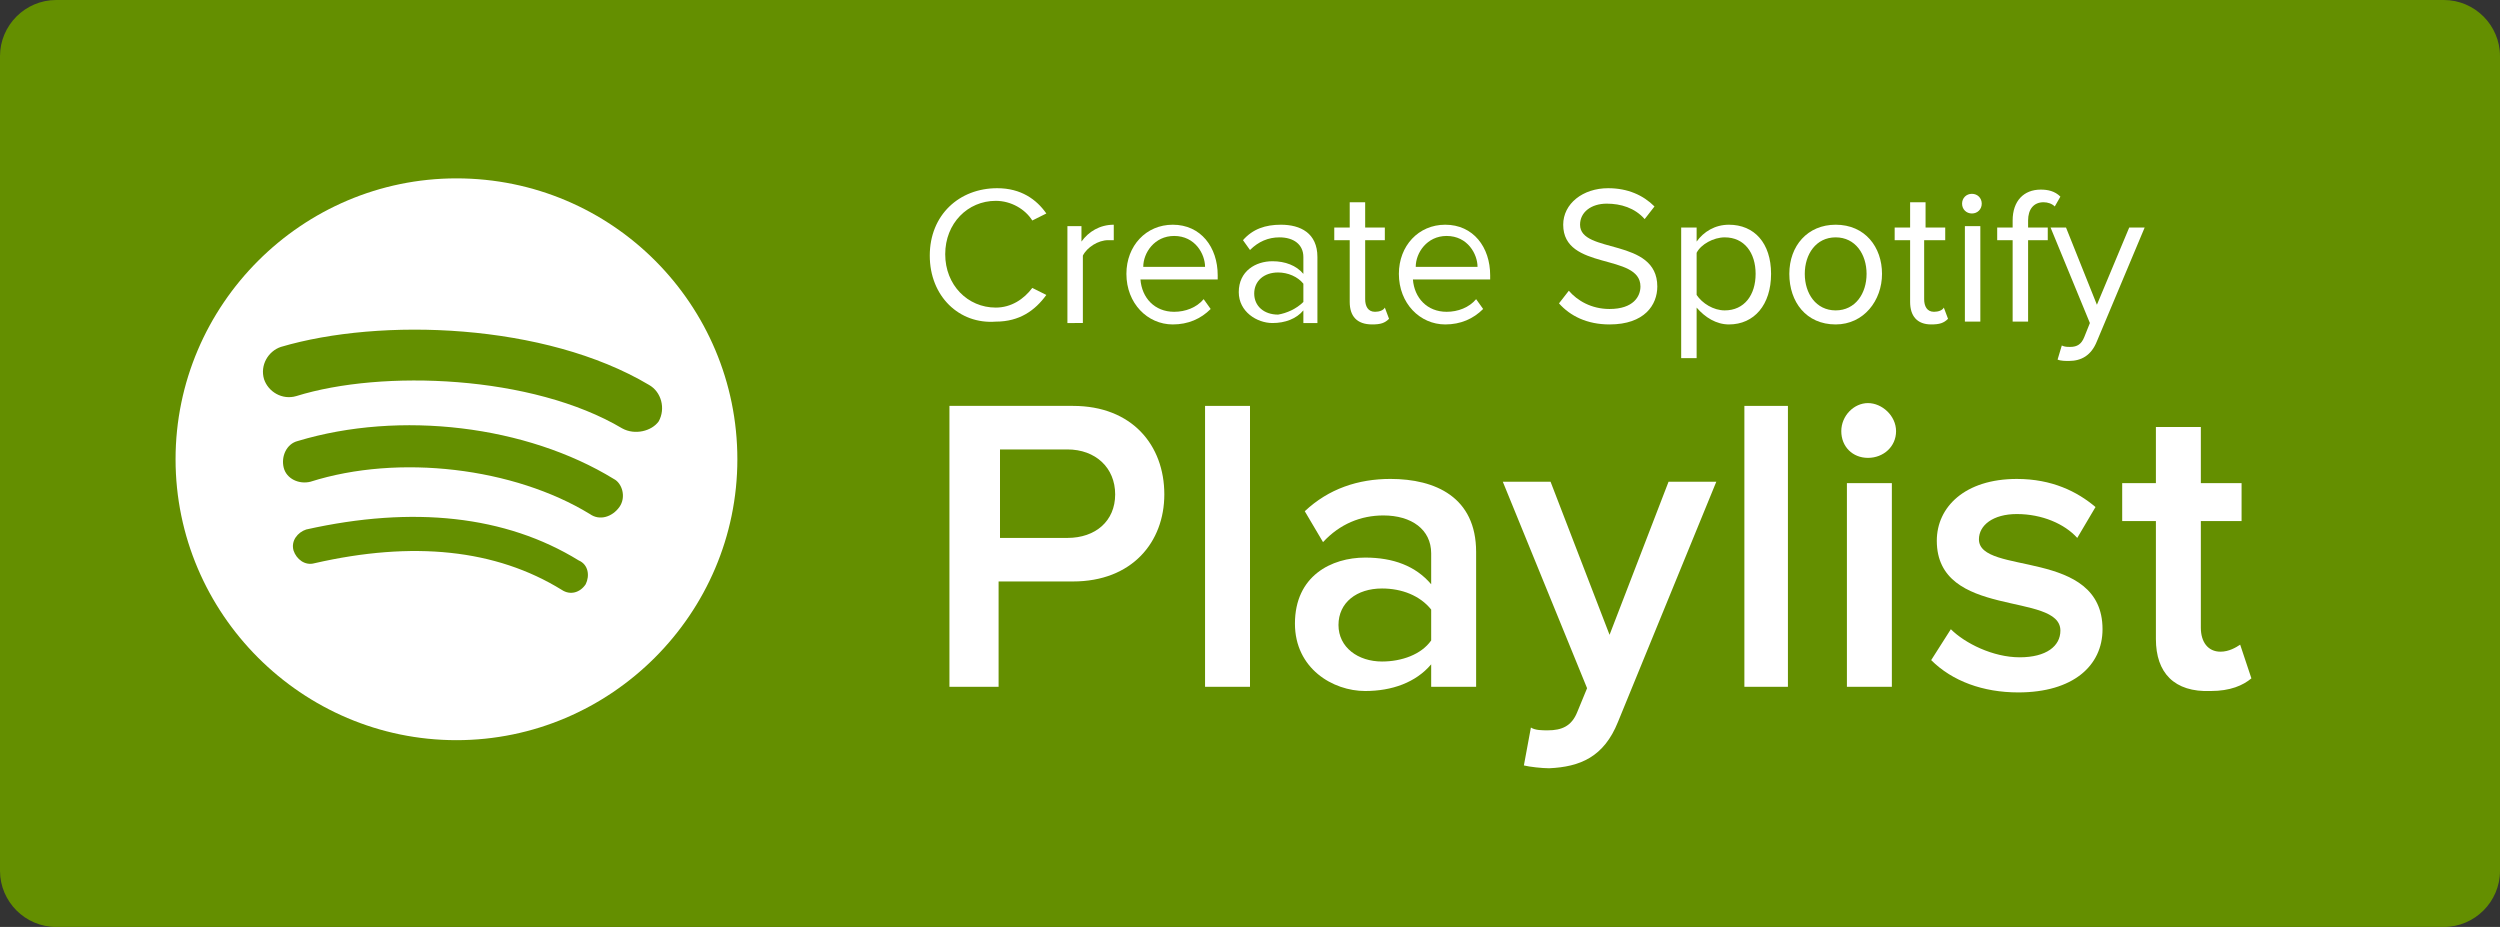 <?xml version="1.0" encoding="utf-8"?>
<!-- Generator: Adobe Illustrator 17.1.0, SVG Export Plug-In . SVG Version: 6.00 Build 0)  -->
<!DOCTYPE svg PUBLIC "-//W3C//DTD SVG 1.1//EN" "http://www.w3.org/Graphics/SVG/1.1/DTD/svg11.dtd">
<svg version="1.1" id="Layer_1" xmlns="http://www.w3.org/2000/svg" xmlns:xlink="http://www.w3.org/1999/xlink" x="0px" y="0px"
	 viewBox="0 0 178 66" enable-background="new 0 0 178 66" xml:space="preserve">
<rect x="0" y="0" width="178" height="66" fill="#333333" stroke="none"/>
<g>
	<path fill="#648F00" d="M178,62c0,2.2-1.8,4-4,4H4c-2.2,0-4-1.8-4-4V4c0-2.2,1.8-4,4-4h170c2.2,0,4,1.8,4,4V62z"/>
	<g>
		<path fill="#FFFFFF" d="M66.2,18.2c0-2.9,2.1-4.8,4.8-4.8c1.7,0,2.8,0.8,3.5,1.8l-1,0.5c-0.5-0.8-1.5-1.4-2.6-1.4
			c-2,0-3.6,1.6-3.6,3.8c0,2.2,1.6,3.8,3.6,3.8c1.1,0,2-0.6,2.6-1.4l1,0.5c-0.8,1.1-1.9,1.9-3.6,1.9C68.3,23.1,66.2,21.1,66.2,18.2z
			"/>
		<path fill="#FFFFFF" d="M76,22.9v-6.8h1v1.1c0.5-0.7,1.3-1.2,2.3-1.2v1.1c-0.1,0-0.3,0-0.4,0c-0.7,0-1.5,0.5-1.8,1.1v4.8H76z"/>
		<path fill="#FFFFFF" d="M80.2,19.5c0-2,1.4-3.5,3.3-3.5c2,0,3.2,1.6,3.2,3.6v0.3h-5.5c0.1,1.3,1,2.3,2.4,2.3
			c0.8,0,1.6-0.3,2.1-0.9l0.5,0.7c-0.7,0.7-1.6,1.1-2.7,1.1C81.7,23.1,80.2,21.6,80.2,19.5z M83.6,16.8c-1.4,0-2.2,1.2-2.2,2.2h4.4
			C85.8,18.1,85.1,16.8,83.6,16.8z"/>
		<path fill="#FFFFFF" d="M92.8,22.9v-0.8c-0.5,0.6-1.3,0.9-2.2,0.9c-1.1,0-2.4-0.8-2.4-2.2c0-1.5,1.2-2.2,2.4-2.2
			c0.9,0,1.7,0.3,2.2,0.9v-1.2c0-0.9-0.7-1.4-1.7-1.4c-0.8,0-1.5,0.3-2.1,0.9l-0.5-0.7c0.7-0.8,1.6-1.1,2.7-1.1
			c1.4,0,2.6,0.6,2.6,2.3v4.7H92.8z M92.8,21.5v-1.3c-0.4-0.5-1.1-0.8-1.8-0.8c-1,0-1.7,0.6-1.7,1.5c0,0.9,0.7,1.5,1.7,1.5
			C91.6,22.3,92.3,22,92.8,21.5z"/>
		<path fill="#FFFFFF" d="M96.1,21.5v-4.4H95v-0.9h1.1v-1.8h1.1v1.8h1.4v0.9h-1.4v4.2c0,0.5,0.2,0.9,0.7,0.9c0.3,0,0.6-0.1,0.7-0.3
			l0.3,0.8c-0.3,0.3-0.6,0.4-1.2,0.4C96.6,23.1,96.1,22.5,96.1,21.5z"/>
		<path fill="#FFFFFF" d="M99.6,19.5c0-2,1.4-3.5,3.3-3.5c2,0,3.2,1.6,3.2,3.6v0.3h-5.5c0.1,1.3,1,2.3,2.4,2.3
			c0.8,0,1.6-0.3,2.1-0.9l0.5,0.7c-0.7,0.7-1.6,1.1-2.7,1.1C101.1,23.1,99.6,21.6,99.6,19.5z M103,16.8c-1.4,0-2.2,1.2-2.2,2.2h4.4
			C105.2,18.1,104.5,16.8,103,16.8z"/>
		<path fill="#FFFFFF" d="M111,21.6l0.7-0.9c0.6,0.7,1.6,1.3,2.9,1.3c1.7,0,2.2-0.9,2.2-1.6c0-2.4-5.5-1.1-5.5-4.4
			c0-1.5,1.4-2.6,3.2-2.6c1.4,0,2.5,0.5,3.3,1.3l-0.7,0.9c-0.7-0.8-1.7-1.1-2.7-1.1c-1.1,0-1.9,0.6-1.9,1.5c0,2.1,5.5,0.9,5.5,4.4
			c0,1.3-0.9,2.7-3.4,2.7C113,23.1,111.8,22.5,111,21.6z"/>
		<path fill="#FFFFFF" d="M120.8,21.9v3.6h-1.1v-9.3h1.1v1c0.5-0.7,1.3-1.2,2.3-1.2c1.8,0,3,1.3,3,3.5c0,2.2-1.2,3.6-3,3.6
			C122.2,23.1,121.4,22.6,120.8,21.9z M125,19.5c0-1.5-0.8-2.6-2.2-2.6c-0.8,0-1.7,0.5-2,1.1V21c0.4,0.6,1.2,1.1,2,1.1
			C124.2,22.1,125,21,125,19.5z"/>
		<path fill="#FFFFFF" d="M127.4,19.5c0-2,1.3-3.5,3.3-3.5c2.1,0,3.3,1.6,3.3,3.5s-1.3,3.6-3.3,3.6
			C128.6,23.1,127.4,21.5,127.4,19.5z M132.9,19.5c0-1.4-0.8-2.6-2.2-2.6c-1.4,0-2.2,1.2-2.2,2.6c0,1.4,0.8,2.6,2.2,2.6
			C132.1,22.1,132.9,20.9,132.9,19.5z"/>
		<path fill="#FFFFFF" d="M136,21.5v-4.4h-1.1v-0.9h1.1v-1.8h1.1v1.8h1.4v0.9H137v4.2c0,0.5,0.2,0.9,0.7,0.9c0.3,0,0.6-0.1,0.7-0.3
			l0.3,0.8c-0.3,0.3-0.6,0.4-1.2,0.4C136.5,23.1,136,22.5,136,21.5z"/>
		<path fill="#FFFFFF" d="M139.7,14.5c0-0.4,0.3-0.7,0.7-0.7s0.7,0.3,0.7,0.7s-0.3,0.7-0.7,0.7S139.7,14.9,139.7,14.5z M139.9,22.9
			v-6.8h1.1v6.8H139.9z"/>
		<path fill="#FFFFFF" d="M143.3,22.9v-5.8h-1.1v-0.9h1.1v-0.5c0-1.4,0.8-2.2,2-2.2c0.5,0,1,0.1,1.4,0.5l-0.4,0.7
			c-0.2-0.2-0.5-0.3-0.8-0.3c-0.7,0-1.1,0.5-1.1,1.3v0.5h1.4v0.9h-1.4v5.8H143.3z"/>
		<path fill="#FFFFFF" d="M146.8,24.6c0.2,0.1,0.4,0.1,0.6,0.1c0.5,0,0.8-0.2,1-0.7l0.4-1l-2.8-6.8h1.1l2.2,5.5l2.3-5.5h1.1
			l-3.4,8.1c-0.4,1-1.1,1.4-2,1.4c-0.2,0-0.6,0-0.8-0.1L146.8,24.6z"/>
		<path fill="#FFFFFF" d="M67.6,48.9v-20h8.8c4.2,0,6.5,2.8,6.5,6.3c0,3.4-2.3,6.2-6.5,6.2h-5.3v7.5H67.6z M79.4,35.2
			c0-1.9-1.4-3.2-3.4-3.2h-4.8v6.3H76C78,38.3,79.4,37.1,79.4,35.2z"/>
		<path fill="#FFFFFF" d="M85.8,48.9v-20H89v20H85.8z"/>
		<path fill="#FFFFFF" d="M101.9,48.9v-1.6c-1.1,1.3-2.8,1.9-4.7,1.9c-2.3,0-5-1.6-5-4.8c0-3.4,2.6-4.7,5-4.7c2,0,3.6,0.6,4.7,1.9
			v-2.2c0-1.7-1.4-2.7-3.4-2.7c-1.6,0-3.1,0.6-4.3,1.9l-1.3-2.2c1.7-1.6,3.8-2.3,6.1-2.3c3.2,0,6.1,1.3,6.1,5.2v9.6H101.9z
			 M101.9,45.6v-2.2c-0.8-1-2.1-1.5-3.5-1.5c-1.8,0-3.1,1-3.1,2.6c0,1.6,1.4,2.6,3.1,2.6C99.8,47.1,101.2,46.6,101.9,45.6z"/>
		<path fill="#FFFFFF" d="M109,51.8c0.3,0.2,0.8,0.2,1.2,0.2c1,0,1.7-0.3,2.1-1.3l0.7-1.7l-6-14.7h3.4l4.2,10.9l4.2-10.9h3.4
			l-7,17.1c-1,2.5-2.7,3.2-4.9,3.3c-0.5,0-1.4-0.1-1.8-0.2L109,51.8z"/>
		<path fill="#FFFFFF" d="M124.2,48.9v-20h3.1v20H124.2z"/>
		<path fill="#FFFFFF" d="M131.1,30.7c0-1.1,0.9-2,1.9-2s2,0.9,2,2s-0.9,1.9-2,1.9S131.1,31.8,131.1,30.7z M131.5,48.9V34.4h3.2
			v14.5H131.5z"/>
		<path fill="#FFFFFF" d="M137.5,47l1.4-2.2c1,1,3,2,4.9,2c1.9,0,2.9-0.8,2.9-1.9c0-2.8-8.8-0.8-8.8-6.4c0-2.4,2-4.4,5.7-4.4
			c2.5,0,4.3,0.9,5.6,2l-1.3,2.2c-0.9-1-2.5-1.7-4.3-1.7c-1.7,0-2.7,0.8-2.7,1.8c0,2.6,8.8,0.6,8.8,6.4c0,2.6-2.1,4.5-6,4.5
			C141.2,49.3,139,48.5,137.5,47z"/>
		<path fill="#FFFFFF" d="M153.5,45.5v-8.4h-2.4v-2.7h2.4v-4h3.2v4h2.9v2.7h-2.9v7.6c0,1,0.5,1.7,1.4,1.7c0.6,0,1.1-0.3,1.4-0.5
			l0.8,2.4c-0.6,0.5-1.5,0.9-2.9,0.9C154.8,49.3,153.5,47.9,153.5,45.5z"/>
	</g>
	<g>
		<g>
			<g>
				<path fill="#FFFFFF" d="M32.5,12.7c-11,0-20,9-20,20c0,11,9,20,20,20c11,0,20-9,20-20C52.5,21.7,43.6,12.7,32.5,12.7z
					 M41.7,41.6c-0.4,0.6-1.1,0.8-1.7,0.4c-4.7-2.9-10.6-3.5-17.6-1.9c-0.7,0.2-1.3-0.3-1.5-0.9c-0.2-0.7,0.3-1.3,0.9-1.5
					c7.6-1.7,14.2-1,19.4,2.2C41.9,40.2,42,41,41.7,41.6z M44.1,36.1c-0.5,0.7-1.4,1-2.1,0.5c-5.4-3.3-13.6-4.3-19.9-2.3
					c-0.8,0.2-1.7-0.2-1.9-1c-0.2-0.8,0.2-1.7,1-1.9c7.3-2.2,16.3-1.1,22.5,2.7C44.3,34.4,44.6,35.4,44.1,36.1z M44.3,30.5
					c-6.4-3.8-17.1-4.2-23.2-2.3c-1,0.3-2-0.3-2.3-1.2c-0.3-1,0.3-2,1.2-2.3c7.1-2.1,18.8-1.7,26.2,2.7c0.9,0.5,1.2,1.7,0.7,2.6
					C46.4,30.7,45.2,31,44.3,30.5z"/>
			</g>
		</g>
	</g>
</g>
</svg>
